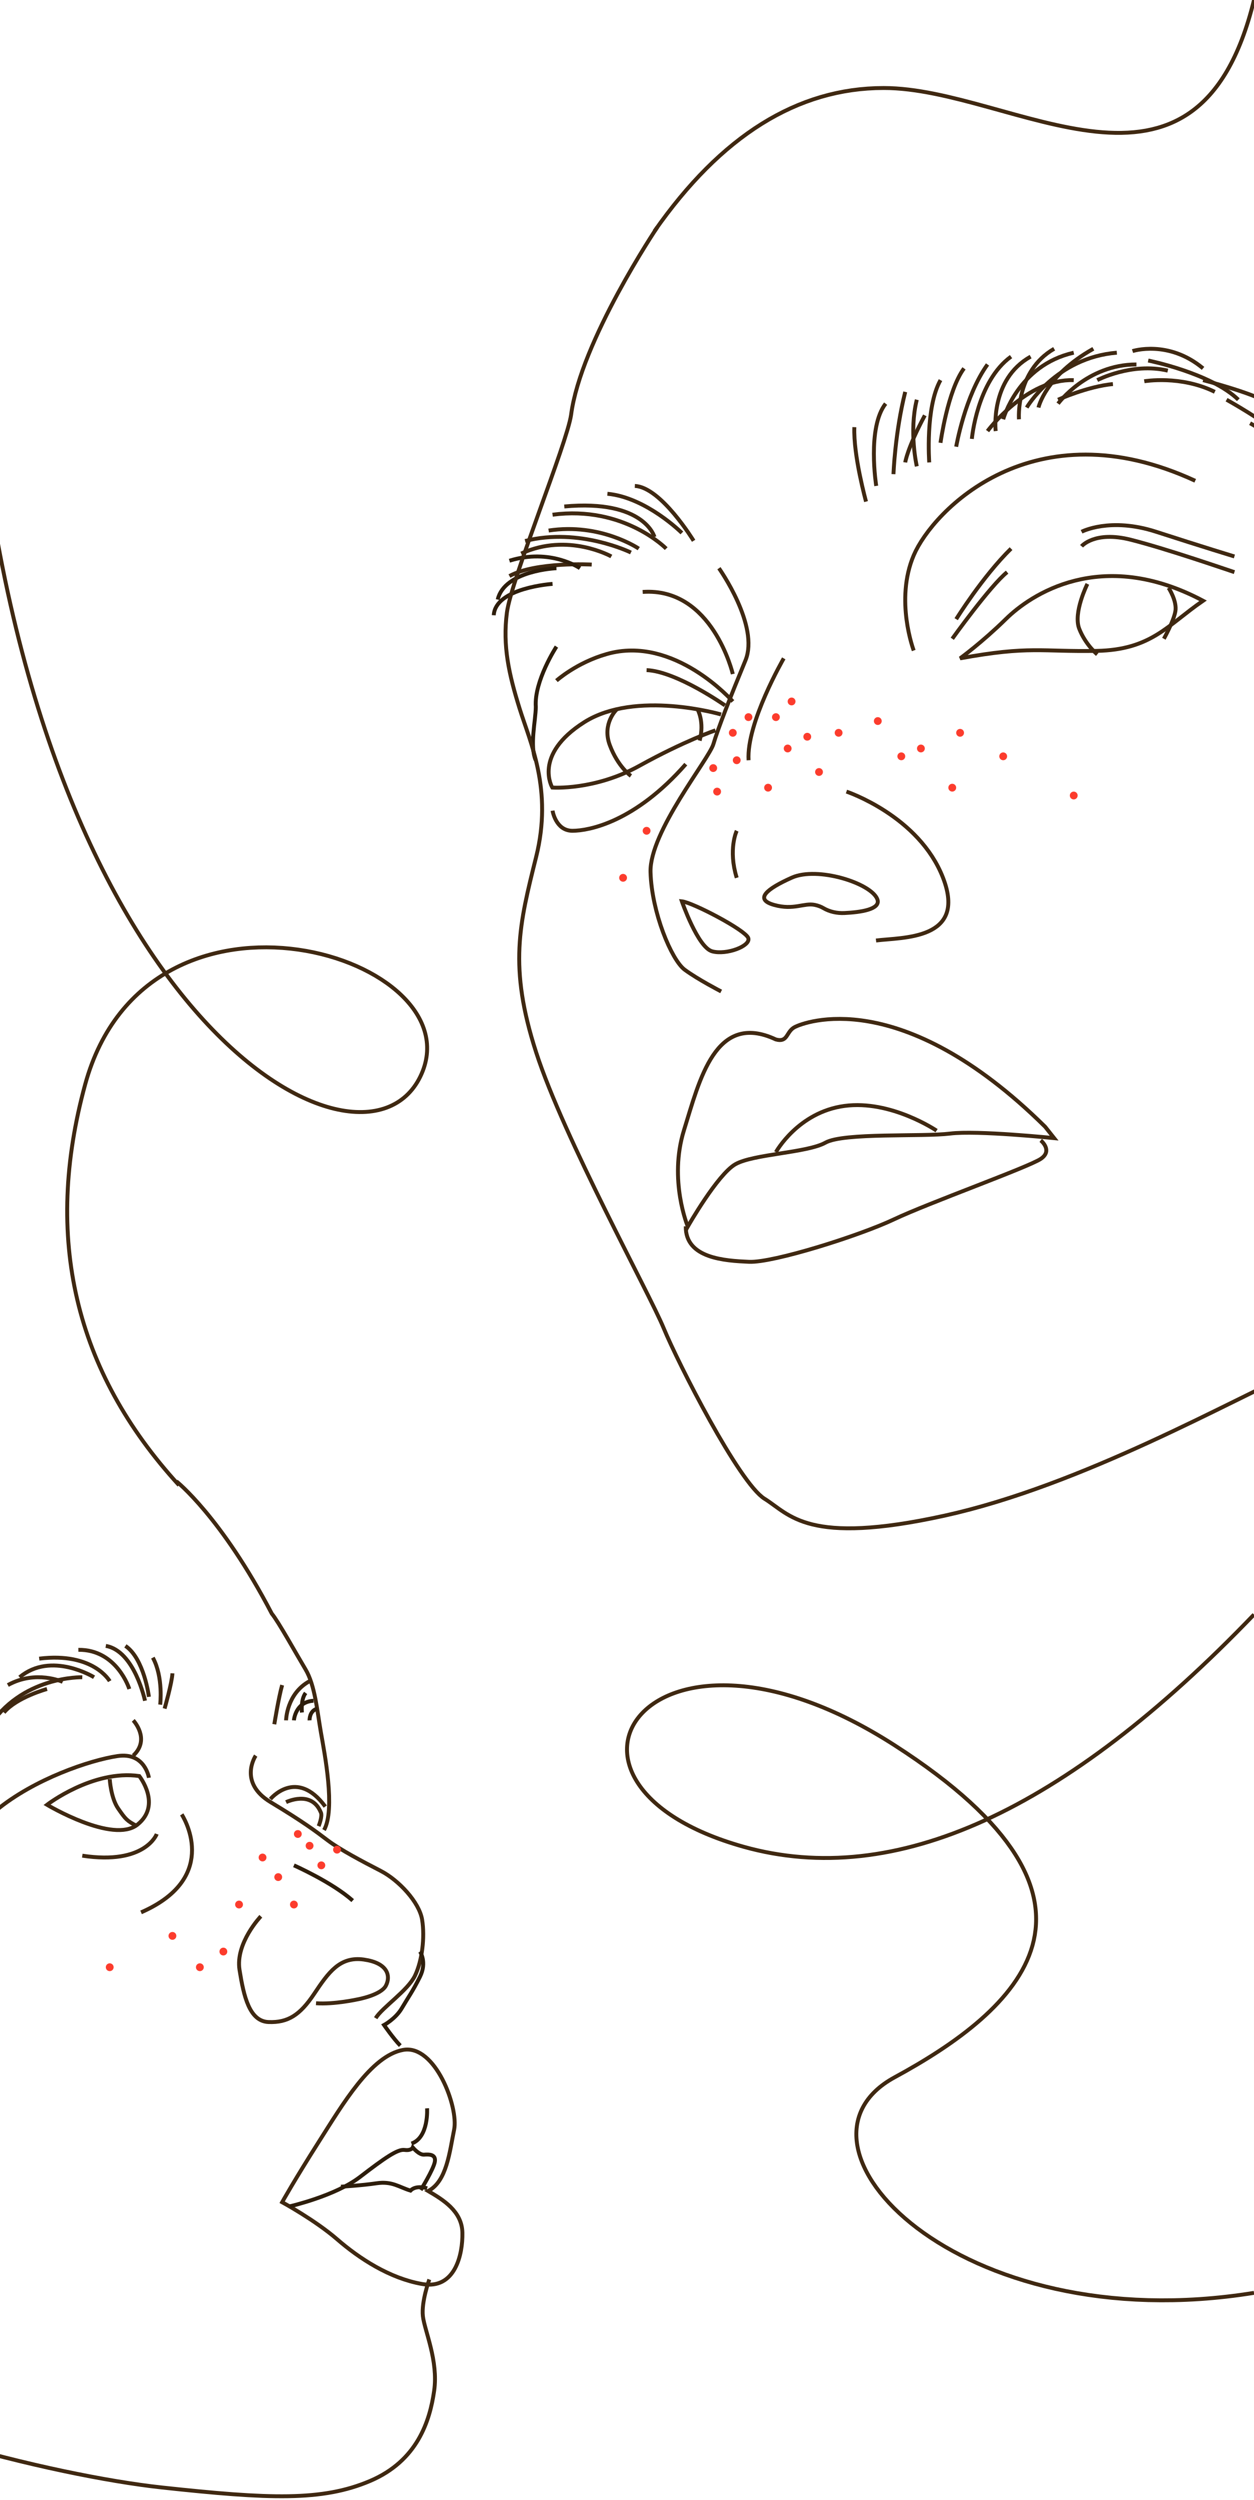 <?xml version="1.0" encoding="UTF-8"?>
<svg width="320px" height="638px" viewBox="0 0 320 638" version="1.1" xmlns="http://www.w3.org/2000/svg" xmlns:xlink="http://www.w3.org/1999/xlink">
    <!-- Generator: Sketch 55.2 (78181) - https://sketchapp.com -->
    <title>Group 7</title>
    <desc>Created with Sketch.</desc>
    <g id="Page-1" stroke="none" stroke-width="1" fill="none" fill-rule="evenodd">
        <g id="Mobile" transform="translate(0, -8)">
            <g id="hero" transform="translate(-85, 0)">
                <g id="Group-7" transform="translate(0, 8)">
                    <g id="Group-4" transform="translate(0, 99)">
                        <path d="M130.68,280 C104.029,250.886 96.047,216.794 106.734,177.723 C122.765,119.118 207.246,145.259 192.217,175.803 C177.189,206.347 94.376,161.638 79,0" id="Path-2" stroke="#3F2811"></path>
                        <g id="Group-67" transform="translate(0, 279)">
                            <path d="M180.864,137 C182.506,134.289 189.073,129.951 190.896,126.156 C192.72,122.36 193.45,116.396 192.72,111.878 C191.991,107.359 186.701,101.757 182.141,99.407 C177.581,97.058 171.744,93.985 168.643,91.636 C165.542,89.286 162.44,86.937 154.05,81.876 C145.659,76.815 150.257,70 150.257,70" id="Stroke-1" stroke="#3F2811"></path>
                            <path d="M151.562,111 C151.562,111 145.034,117.835 146.122,124.67 C147.211,131.505 148.661,137.814 153.557,137.989 C158.453,138.164 161.535,136.237 165.161,130.804 C168.788,125.371 171.689,121.165 177.854,122.041 C184.019,122.917 184.744,126.247 183.475,128.701 C182.206,131.154 176.222,132.206 176.222,132.206 C176.222,132.206 170.246,133.524 165.643,133.19" id="Stroke-3" stroke="#3F2811"></path>
                            <path d="M192.172,120 C192.172,120 194.035,122.687 192.172,126.435 C190.308,130.183 189.094,131.79 187.532,134.467 C185.97,137.144 183,138.75 183,138.75 C183,138.75 185.402,142.223 187.149,144" id="Stroke-5" stroke="#2D1D0B"></path>
                            <path d="M120.544,75.215 C120.544,75.215 126.352,82.545 120.104,87.588 C113.856,92.631 97,82.545 97,82.545 C97,82.545 108.722,73.507 120.544,75.215 Z" id="Stroke-7" stroke="#3F2811"></path>
                            <path d="M123,75.657 C123,75.657 122.01,69.077 115.019,70.11 C108.029,71.143 93.757,75.931 84,84" id="Stroke-9" stroke="#3F2811"></path>
                            <path d="M113,76 C113,76 113.279,80.798 115.156,83.501 C117.032,86.205 117.339,86.633 120,88" id="Stroke-11" stroke="#3F2811"></path>
                            <path d="M119,61 C119,61 123.5,65.781 119,70" id="Stroke-13" stroke="#3F2811"></path>
                            <path d="M157,183.961 C157,183.961 160.158,178.29 166.309,168.616 C172.46,158.942 179.664,146.599 187.865,145.098 C196.066,143.597 202.05,159.776 200.886,165.447 C199.722,171.117 199.015,178.663 194.26,181.104 C198.02,183.322 202.885,186.207 202.996,191.754 C203.106,197.301 201.139,206.288 192.78,204.845 C184.419,203.403 176.659,198.3 171.029,193.418 C165.401,188.537 157,183.961 157,183.961 Z" id="Stroke-15" stroke="#3F2811"></path>
                            <path d="M159,185 C159,185 170.565,182.358 176.857,177.522 C183.15,172.686 186.444,170.386 188.223,170.623 C190.003,170.86 190.341,170 190.341,170 C190.341,170 191.937,171.934 193.218,171.827 C194.498,171.719 196.296,171.719 195.959,173.654 C195.621,175.588 192.363,180.853 192.363,180.853" id="Stroke-17" stroke="#2D1D0B"></path>
                            <path d="M194,180.415 C194,180.415 191.232,179.478 189.742,181 C186.867,180.129 185.058,178.541 181.119,179.126 C177.18,179.712 172,180 172,180" id="Stroke-19" stroke="#2D1D0B"></path>
                            <path d="M193.984,160 C193.984,160 194.48,167.434 190,169" id="Stroke-21" stroke="#2D1D0B"></path>
                            <path d="M154,81.09 C154,81.09 160.645,73 168,83" id="Stroke-23" stroke="#3F2811"></path>
                            <path d="M166.308,88 C166.308,88 167.398,85.357 166.842,84.428 C164.456,78.702 158,81.879 158,81.879" id="Stroke-25" stroke="#3F2811"></path>
                            <path d="M130,0 C130,0 141.461,9.032 154.359,33.769 C156.042,35.799 160.528,43.922 162.959,47.983 C165.389,52.044 165.95,58.69 166.884,64.043 C167.819,69.397 170.641,83.734 167.687,89" id="Stroke-27" stroke="#3F2811"></path>
                            <path d="M160,98 C160,98 169.706,102.286 175,107" id="Stroke-29" stroke="#2D1D0B"></path>
                            <path d="M194.553,203.676 C194.553,203.676 192.492,209.347 192.912,213.03 C193.331,216.712 196.888,224.392 195.791,232.072 C194.693,239.752 191.55,249.957 179.392,255.112 C167.235,260.267 153.806,259.736 126.343,256.763 C98.88,253.79 42.248,239.86 12.245,219.884 C5.51,214.967 0.306,207.591 0,187" id="Stroke-31" stroke="#3F2811"></path>
                            <path d="M125,90 C125,90 122.116,97.983 106,95.533" id="Stroke-33" stroke="#3F2811"></path>
                            <path d="M131.367,85 C131.367,85 141.843,100.884 121,110" id="Stroke-35" stroke="#3F2811"></path>
                            <path d="M125.876,57 C125.876,57 126.721,50 124,45" id="Stroke-37" stroke="#3F2811"></path>
                            <path d="M123,55 C123,55 121.804,45.276 117,42" id="Stroke-39" stroke="#3F2811"></path>
                            <path d="M122,56 C122,56 119.346,43.282 112,42" id="Stroke-41" stroke="#3F2811"></path>
                            <path d="M118,53 C118,53 114.876,42.901 105,43.001" id="Stroke-43" stroke="#3F2811"></path>
                            <path d="M113,51 C113,51 108.838,43.536 95,45.258" id="Stroke-45" stroke="#3F2811"></path>
                            <path d="M109,50 C109,50 98.081,43.25 90,50" id="Stroke-47" stroke="#3F2811"></path>
                            <path d="M106,50.002 C106,50.002 90.322,49.572 82,63" id="Stroke-49" stroke="#3F2811"></path>
                            <path d="M97,53 C97,53 89.248,55.111 86,59" id="Stroke-51" stroke="#3F2811"></path>
                            <path d="M127,58 C127,58 128.886,51.431 129,49" id="Stroke-53" stroke="#3F2811"></path>
                            <path d="M101,51.184 C101,51.184 94.185,48.039 87,52" id="Stroke-55" stroke="#3F2811"></path>
                            <path d="M155,62 C155,62 156.108,55.135 157,52" id="Stroke-57" stroke="#3F2811"></path>
                            <path d="M158,61 C158,61 158.102,54.191 164,51" id="Stroke-59" stroke="#3F2811"></path>
                            <path d="M160,61 C160,61 160.334,56.269 165,56" id="Stroke-61" stroke="#2D1D0B"></path>
                            <path d="M162.051,59 C162.051,59 161.672,55.746 162.999,54" id="Stroke-63" stroke="#2D1D0B"></path>
                            <path d="M164.001,61 C164.001,61 163.884,58.542 166,58" id="Stroke-65" stroke="#2D1D0B"></path>
                        </g>
                        <circle id="Oval" fill="#FC3C2D" cx="167" cy="377" r="1"></circle>
                        <circle id="Oval-Copy-33" fill="#FC3C2D" cx="152" cy="375" r="1"></circle>
                        <circle id="Oval-Copy-29" fill="#FC3C2D" cx="171" cy="373" r="1"></circle>
                        <circle id="Oval-Copy-32" fill="#FC3C2D" cx="164" cy="372" r="1"></circle>
                        <circle id="Oval-Copy-24" fill="#FC3C2D" cx="156" cy="380" r="1"></circle>
                        <circle id="Oval-Copy-31" fill="#FC3C2D" cx="160" cy="387" r="1"></circle>
                        <circle id="Oval-Copy-25" fill="#FC3C2D" cx="146" cy="387" r="1"></circle>
                        <circle id="Oval-Copy-35" fill="#FC3C2D" cx="142" cy="399" r="1"></circle>
                        <circle id="Oval-Copy-27" fill="#FC3C2D" cx="129" cy="395" r="1"></circle>
                        <circle id="Oval-Copy-30" fill="#FC3C2D" cx="113" cy="403" r="1"></circle>
                        <circle id="Oval-Copy-28" fill="#FC3C2D" cx="136" cy="403" r="1"></circle>
                        <circle id="Oval-Copy-26" fill="#FC3C2D" cx="161" cy="369" r="1"></circle>
                    </g>
                    <g id="Group-2" transform="translate(211, 0)">
                        <path d="M41,59 C58.012,34.638 77.518,22.458 99.518,22.458 C132.518,22.458 179.466,59.648 194,0" id="Path-4" stroke="#3F2811"></path>
                        <g id="Group-123" transform="translate(0, 58)">
                            <path d="M57.462,87 C57.462,87 67.881,101.677 64.22,110.539 C60.56,119.4 57.181,127.985 56.054,131.861 C54.928,135.738 39.722,154.292 40.004,164.538 C40.285,174.785 45.353,186.969 48.733,189.461 C52.112,191.954 58.025,195 58.025,195" id="Stroke-1" stroke="#3F2811"></path>
                            <path d="M90,144 C90,144 108.579,150.181 114.675,166.076 C120.771,181.971 104.224,181.146 97.548,182" id="Stroke-3" stroke="#3F2811"></path>
                            <path d="M48,172 C48,172 52.059,183.741 55.716,184.757 C59.373,185.773 65.643,183.399 64.946,181.369 C64.25,179.339 50.733,172.281 48,172 Z" id="Stroke-5" stroke="#3F2811"></path>
                            <path d="M84.08,173.715 C85.724,174.684 87.617,175.075 89.499,174.988 C93.497,174.803 98.915,174.074 97.868,171.432 C96.241,167.325 82.574,163.047 76.065,165.956 C69.557,168.865 66.465,171.486 71.509,172.913 C76.553,174.341 79.157,172.341 81.923,172.913 C82.845,173.104 83.55,173.402 84.08,173.715 Z" id="Stroke-7" stroke="#3F2811"></path>
                            <path d="M119,110 C119,110 124.625,105.917 130.719,99.929 C136.814,93.94 154.844,81.419 181,95.301 C171.892,101.562 167.795,107.823 153.828,108.095 C139.862,108.367 136.776,106.734 119,110 Z" id="Stroke-9" stroke="#3F2811"></path>
                            <path d="M118,100 C118,100 124.712,89.153 132,82" id="Stroke-11" stroke="#3F2811"></path>
                            <path d="M117,105 C117,105 126.649,91.517 131,88" id="Stroke-13" stroke="#3F2811"></path>
                            <path d="M151.487,91 C151.487,91 147.795,98.361 149.408,102.461 C151.021,106.561 154,109 154,109" id="Stroke-15" stroke="#3F2811"></path>
                            <path d="M172.196,92 C172.196,92 174.409,95.373 173.933,98.013 C173.456,100.652 171,105 171,105" id="Stroke-17" stroke="#3F2811"></path>
                            <path d="M150,77.696 C150,77.696 157.23,73.88 169.016,77.696 C180.801,81.511 189,84 189,84" id="Stroke-19" stroke="#3F2811"></path>
                            <path d="M150,81.396 C150,81.396 153.315,77.401 162.535,79.728 C171.755,82.056 187.463,87.511 189,88" id="Stroke-21" stroke="#3F2811"></path>
                            <path d="M107.167,108 C107.167,108 102.291,95.148 107.167,83.704 C112.042,72.26 137.72,45.603 179,64.691" id="Stroke-23" stroke="#3F2811"></path>
                            <path d="M58,124.316 C58,124.316 36.224,117.963 23.076,126.301 C9.928,134.639 14.937,142.97 14.937,142.97 C14.937,142.97 25.737,143.749 37.163,137.419 C48.59,131.088 56.569,128.362 56.569,128.362" id="Stroke-25" stroke="#3F2811"></path>
                            <path d="M61,121 C61,121 46.054,103.971 28.857,108.893 C21.11,111.091 16,115.689 16,115.689" id="Stroke-27" stroke="#3F2811"></path>
                            <path d="M59,122 C59,122 46.652,113.321 39,113" id="Stroke-29" stroke="#3F2811"></path>
                            <path d="M16,107 C16,107 10.262,115.761 10.727,122.395 C10.7,125.858 9.122,132.356 10.7,136" id="Stroke-31" stroke="#2D1D0B"></path>
                            <path d="M15,148.868 C15,148.868 15.793,154 20.076,154 C24.359,154 36.048,151.755 49,137" id="Stroke-33" stroke="#3F2811"></path>
                            <path d="M31.409,123 C31.409,123 27.535,126.611 29.612,132.157 C31.691,137.703 35,140 35,140" id="Stroke-35" stroke="#3F2811"></path>
                            <path d="M52,123 C52,123 53.827,126.178 52.542,131" id="Stroke-37" stroke="#3F2811"></path>
                            <path d="M49.517,255 C49.517,255 44.576,243.135 48.54,230.401 C52.504,217.668 56.514,200.014 71.978,207.249 C75.128,208.117 74.555,205.223 76.847,204.066 C79.137,202.908 103.767,193.068 140.709,229.533 L143,232.427 C143,232.427 123.363,230.401 116.428,231.269 C109.494,232.138 89.275,230.98 84.636,233.584 C79.996,236.19 66.25,236.479 61.668,239.083 C57.086,241.688 49.517,255 49.517,255 Z" id="Stroke-39" stroke="#3F2811"></path>
                            <path d="M113,230.52 C113,230.52 101.344,222.613 89.484,224.214 C77.623,225.815 72,236 72,236" id="Stroke-41" stroke="#3F2811"></path>
                            <path d="M139.574,233 C139.574,233 142.783,235.584 139.574,237.727 C136.364,239.87 110.95,248.972 102.149,253.145 C93.348,257.317 71.312,264.27 65.149,263.992 C58.985,263.714 48.875,263.132 49.001,254.939" id="Stroke-43" stroke="#3F2811"></path>
                            <path d="M95,70 C95,70 91.72,58.16 92.019,51" id="Stroke-45" stroke="#3F2811"></path>
                            <path d="M97.6,66 C97.6,66 95.2,51.116 100,45" id="Stroke-47" stroke="#3F2811"></path>
                            <path d="M105,60 C105,60 105.469,56.465 110,48" id="Stroke-49" stroke="#3F2811"></path>
                            <path d="M102,63 C102,63 102.368,52.5 105,42" id="Stroke-51" stroke="#3F2811"></path>
                            <path d="M107.954,61 C107.954,61 105.91,52.183 107.954,44" id="Stroke-53" stroke="#3F2811"></path>
                            <path d="M111.126,60 C111.126,60 110.082,45.957 114,39" id="Stroke-55" stroke="#3F2811"></path>
                            <path d="M114,55 C114,55 115.81,41.668 120,36" id="Stroke-57" stroke="#3F2811"></path>
                            <path d="M118,56 C118,56 120.24,42.969 126,35" id="Stroke-59" stroke="#3F2811"></path>
                            <path d="M122,54 C122,54 123.296,39.283 132,33" id="Stroke-61" stroke="#3F2811"></path>
                            <path d="M126,52 C126,52 135.917,38.573 148,39.01" id="Stroke-63" stroke="#3F2811"></path>
                            <path d="M128.075,52 C128.075,52 126.571,38.819 137,33" id="Stroke-65" stroke="#3F2811"></path>
                            <path d="M134.024,49 C134.024,49 133.084,36.732 143,31" id="Stroke-67" stroke="#3F2811"></path>
                            <path d="M130,49 C130,49 133.72,35.236 148,32" id="Stroke-69" stroke="#3F2811"></path>
                            <path d="M139,46 C139,46 140.769,37.851 153,31" id="Stroke-71" stroke="#3F2811"></path>
                            <path d="M144,44 C144,44 151.424,40.636 158,40" id="Stroke-73" stroke="#3F2811"></path>
                            <path d="M144,45 C144,45 151.324,35 164,35" id="Stroke-75" stroke="#3F2811"></path>
                            <path d="M136,46 C136,46 143.432,33.268 159,32" id="Stroke-77" stroke="#3F2811"></path>
                            <path d="M154,39 C154,39 162.792,34.413 172,36.583" id="Stroke-79" stroke="#3F2811"></path>
                            <path d="M163,31.593 C163,31.593 172.158,28.617 181,36" id="Stroke-81" stroke="#3F2811"></path>
                            <path d="M166,39.292 C166,39.292 175.312,37.688 184,42" id="Stroke-83" stroke="#3F2811"></path>
                            <path d="M198,45 C194.03,42.355 181,39 181,39" id="Stroke-85" stroke="#3F2811"></path>
                            <path d="M187,44 C187,44 196.6,49.314 202,54" id="Stroke-87" stroke="#3F2811"></path>
                            <path d="M167,34 C167,34 183.034,37.21 190,44" id="Stroke-89" stroke="#3F2811"></path>
                            <path d="M193,50 C193,50 205.053,56.721 208,62" id="Stroke-91" stroke="#3F2811"></path>
                            <path d="M51,80 C51,80 42.685,66.319 36,66" id="Stroke-93" stroke="#3F2811"></path>
                            <path d="M48,78 C48,78 38.915,68.926 29,68" id="Stroke-95" stroke="#3F2811"></path>
                            <path d="M41,79 C41,79 38.424,69.359 18,71.245" id="Stroke-97" stroke="#3F2811"></path>
                            <path d="M44,82 C44,82 33.195,70.929 15,73.345" id="Stroke-99" stroke="#3F2811"></path>
                            <path d="M37,82 C37,82 27.274,75.356 14,77.385" id="Stroke-101" stroke="#3F2811"></path>
                            <path d="M35,83 C35,83 21.852,76.525 8,80.052" id="Stroke-103" stroke="#3F2811"></path>
                            <path d="M30,84 C30,84 18.953,77.774 7,83.26" id="Stroke-105" stroke="#3F2811"></path>
                            <path d="M25,86.07 C25,86.07 10.69,85.281 4,89" id="Stroke-107" stroke="#3F2811"></path>
                            <path d="M22,87 C22,87 14.452,81.801 4,85.091" id="Stroke-109" stroke="#2D1D0B"></path>
                            <path d="M16,87 C16,87 2.756,87.521 1,95" id="Stroke-111" stroke="#2D1D0B"></path>
                            <path d="M15,91 C15,91 0.383,91.944 0,99" id="Stroke-113" stroke="#2D1D0B"></path>
                            <path d="M74,110 C74,110 64.429,126.523 65.027,136" id="Stroke-115" stroke="#3F2811"></path>
                            <path d="M62,154 C62,154 59.75,158.737 62,166" id="Stroke-117" stroke="#3F2811"></path>
                            <path d="M61,114 C61,114 55.823,91.805 38,93.051" id="Stroke-119" stroke="#3F2811"></path>
                            <path d="M41.717,0 C41.717,0 22.188,29.046 19.733,47.863 C18.642,55.302 4.461,89.822 3.353,98.317 C2.245,106.812 3.861,114.037 6.582,122.773 C9.302,131.508 15.087,143.513 10.814,160.664 C6.541,177.814 3.735,188.619 10.814,210.537 C17.892,232.456 39.676,271.969 43.358,280.922 C47.04,289.875 62.61,320.436 69.092,324.449 C75.573,328.463 79.907,336.489 115.018,328.771 C150.128,321.054 188.479,299.136 205.354,291.727 C222.229,284.318 231.74,276.601 243.092,271.66 C254.444,266.721 263.648,249.434 265.489,238.629 C267.329,227.824 273.773,199.733 275,192.323" id="Stroke-121" stroke="#3F2811"></path>
                        </g>
                        <circle id="Oval" fill="#FC3C2D" cx="75" cy="191" r="1"></circle>
                        <circle id="Oval-Copy-14" fill="#FC3C2D" cx="70" cy="201" r="1"></circle>
                        <circle id="Oval-Copy-13" fill="#FC3C2D" cx="72" cy="183" r="1"></circle>
                        <circle id="Oval-Copy-8" fill="#FC3C2D" cx="83" cy="197" r="1"></circle>
                        <circle id="Oval-Copy-21" fill="#FC3C2D" cx="56" cy="196" r="1"></circle>
                        <circle id="Oval-Copy-18" fill="#FC3C2D" cx="33" cy="224" r="1"></circle>
                        <circle id="Oval-Copy-6" fill="#FC3C2D" cx="62" cy="194" r="1"></circle>
                        <circle id="Oval-Copy-12" fill="#FC3C2D" cx="65" cy="183" r="1"></circle>
                        <circle id="Oval-Copy-3" fill="#FC3C2D" cx="88" cy="187" r="1"></circle>
                        <circle id="Oval-Copy-7" fill="#FC3C2D" cx="57" cy="202" r="1"></circle>
                        <circle id="Oval-Copy-4" fill="#FC3C2D" cx="104" cy="193" r="1"></circle>
                        <circle id="Oval-Copy-17" fill="#FC3C2D" cx="39" cy="212" r="1"></circle>
                        <circle id="Oval-Copy-15" fill="#FC3C2D" cx="130" cy="193" r="1"></circle>
                        <circle id="Oval-Copy-11" fill="#FC3C2D" cx="61" cy="187" r="1"></circle>
                        <circle id="Oval-Copy-10" fill="#FC3C2D" cx="98" cy="184" r="1"></circle>
                        <circle id="Oval-Copy-9" fill="#FC3C2D" cx="109" cy="191" r="1"></circle>
                        <circle id="Oval-Copy-20" fill="#FC3C2D" cx="80" cy="188" r="1"></circle>
                        <circle id="Oval-Copy-19" fill="#FC3C2D" cx="119" cy="187" r="1"></circle>
                        <circle id="Oval-Copy-16" fill="#FC3C2D" cx="117" cy="201" r="1"></circle>
                        <circle id="Oval-Copy-22" fill="#FC3C2D" cx="148" cy="203" r="1"></circle>
                        <circle id="Oval-Copy-5" fill="#FC3C2D" cx="76" cy="179" r="1"></circle>
                    </g>
                    <path d="M405,412 C356.72,462.316 313.302,482.068 274.748,471.257 C216.916,455.039 250.781,405.139 313.302,445.371 C375.824,485.603 344.563,513.109 313.302,530.083 C282.042,547.057 329.227,597.363 405,585.093" id="Path-6" stroke="#3F2811"></path>
                </g>
            </g>
        </g>
    </g>
</svg>